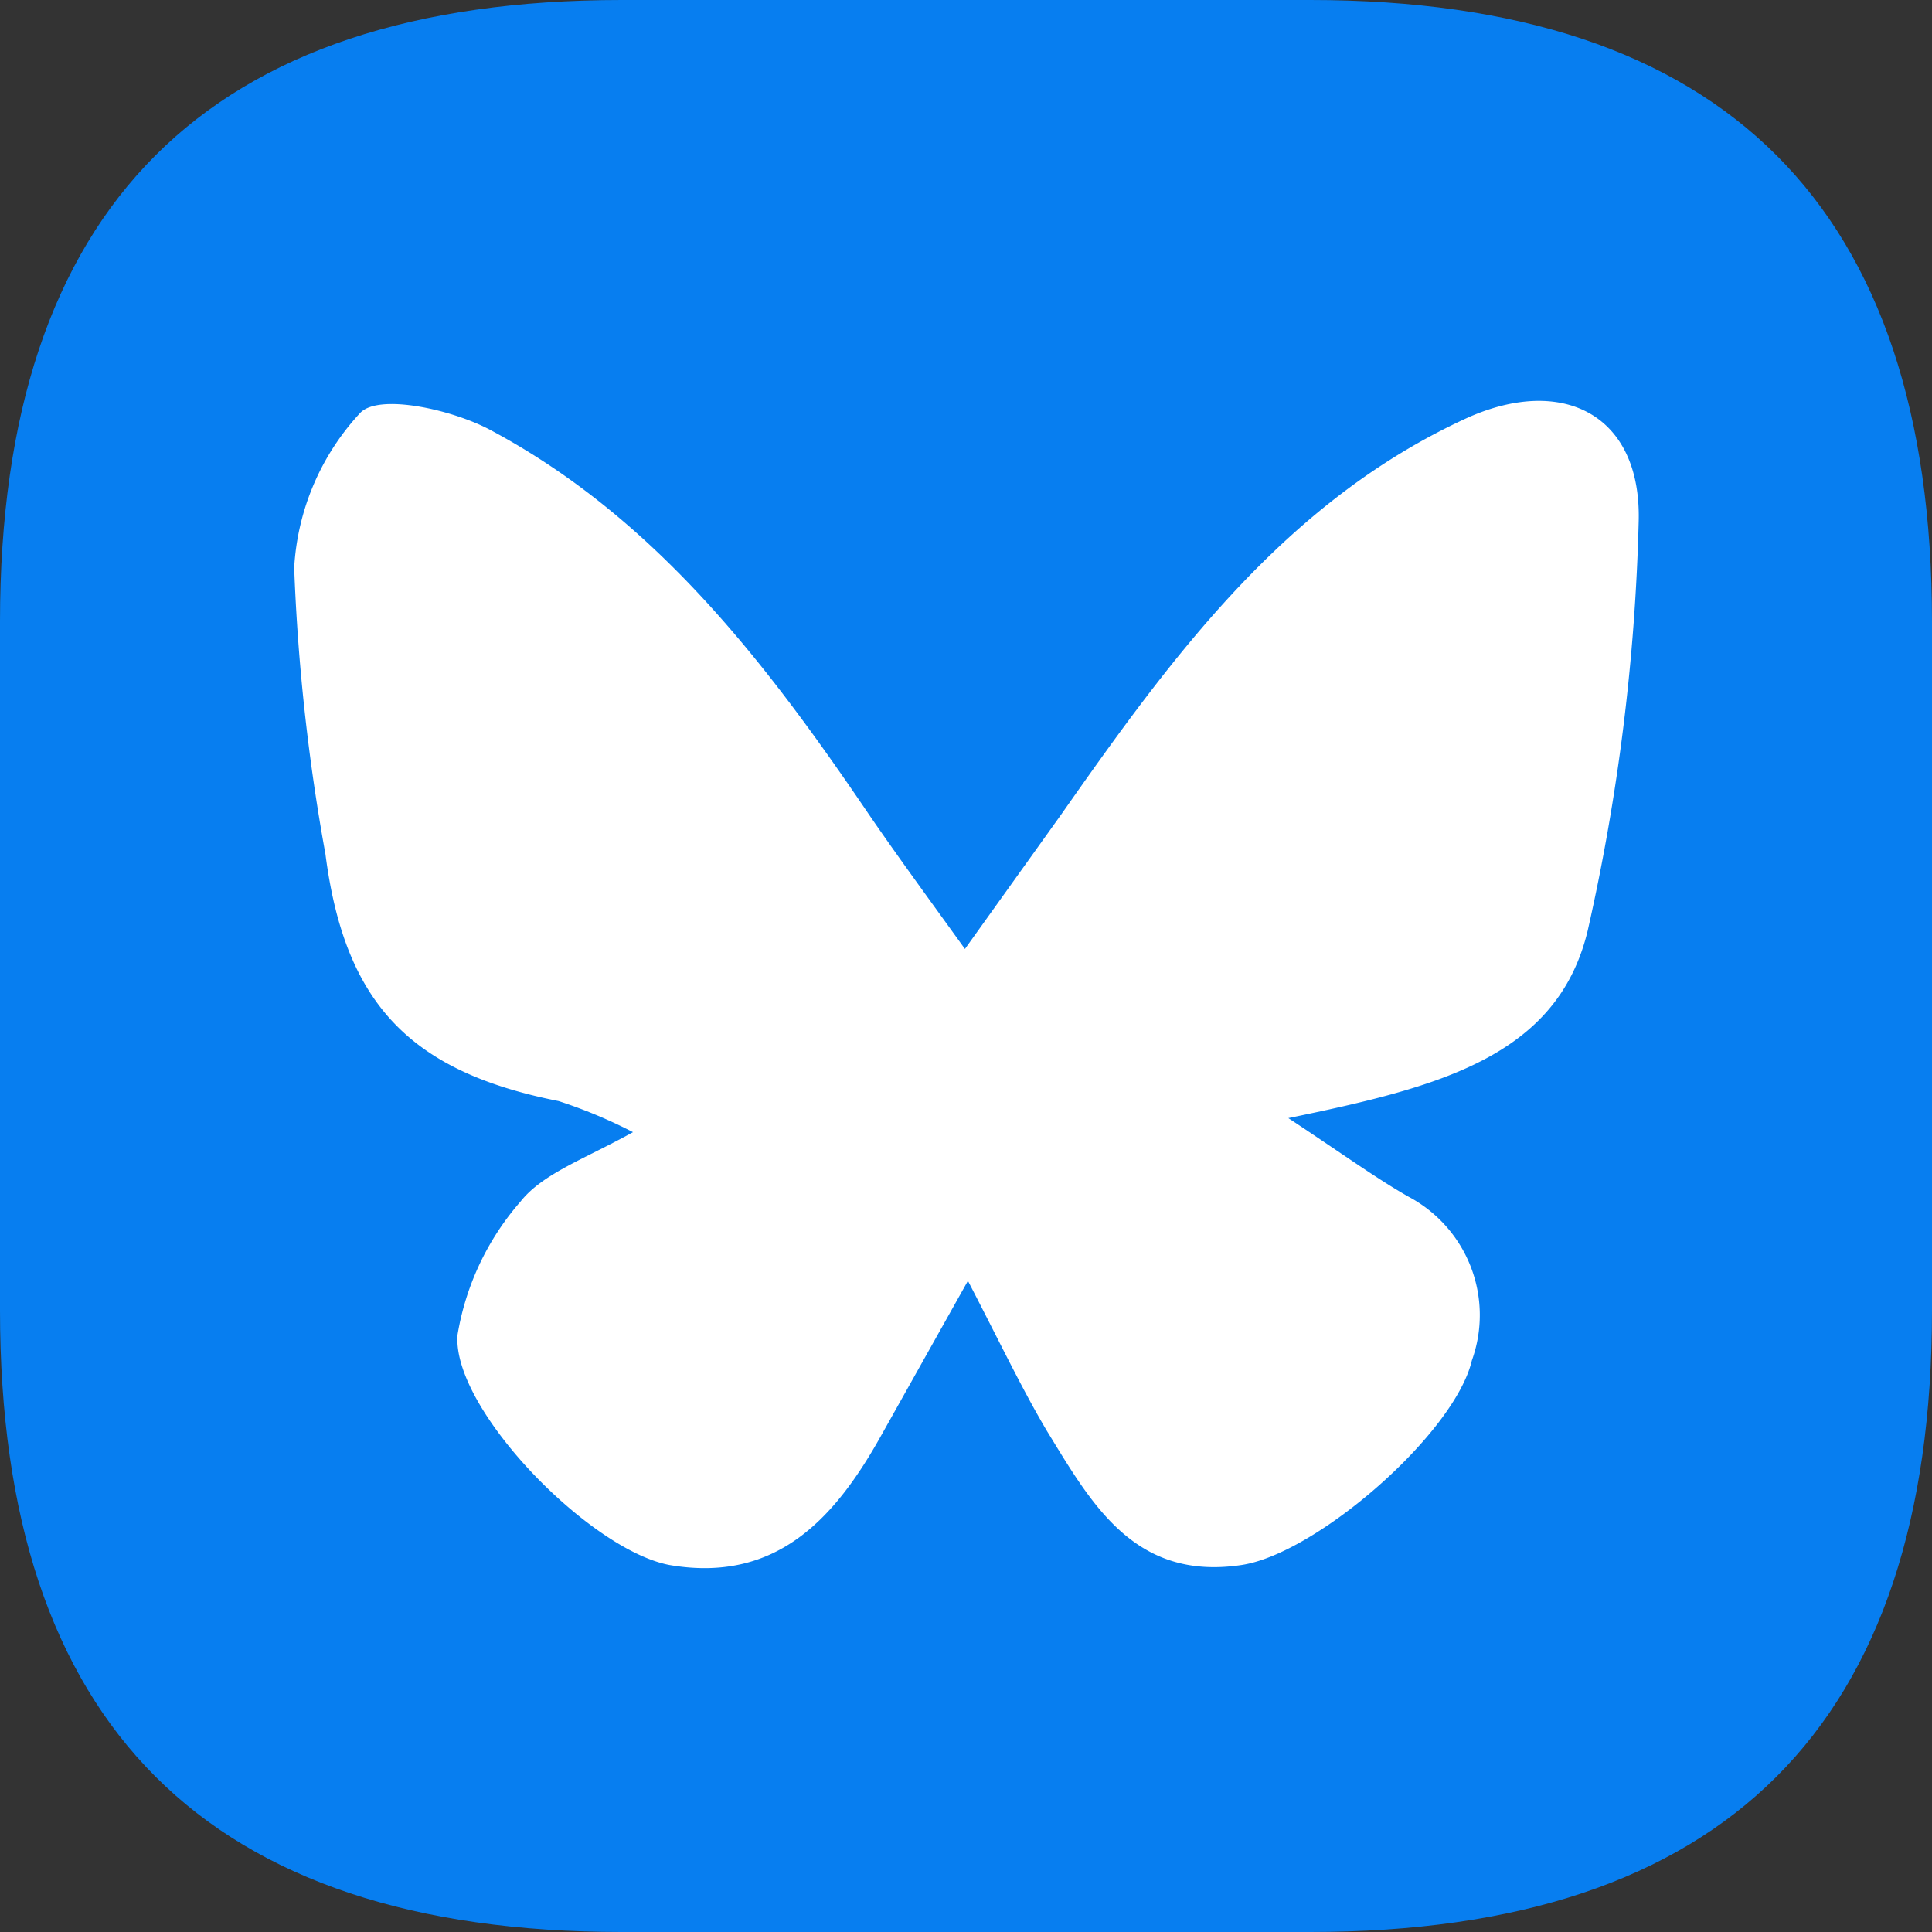 <?xml version="1.0" encoding="UTF-8" standalone="no"?>
<svg t="1733130932257" class="icon" viewBox="0 0 839.26 839.26" version="1.1" p-id="6245" width="163.918"
    height="163.918" id="svg2" xmlns="http://www.w3.org/2000/svg" xmlns:svg="http://www.w3.org/2000/svg">
    <rect x="0" y="0" width="839.26" height="839.26" fill="#333333" stroke="none"/>
    <defs id="defs2" />
    <path
        d="m 270.065,0 h 299.131 c 180.045,0 270.065,90.02 270.065,270.065 v 299.131 c 0,180.045 -90.02,270.065 -270.065,270.065 H 270.065 C 90.02,839.26 0,749.24 0,569.196 V 270.065 C 0,90.02 90.02,0 270.065,0 Z"
        fill="#077ef0" p-id="6246" id="path1" />
    <path
        d="m 559.657,485.704 c 24.899,16.471 38.093,26.092 52.029,34.048 a 58.388,58.388 0 0 1 27.197,30.479 58.097,58.097 0 0 1 0.492,40.771 c -7.434,31.647 -67.272,83.83 -99.973,88.827 -46.643,7.035 -65.229,-26.644 -84.552,-58.107 -10.967,-18.509 -19.697,-37.012 -34.381,-65.326 l -38.093,67.917 c -20.07,35.717 -45.527,63.478 -91.612,55.516 -34.934,-6.661 -94.771,-68.285 -91.986,-100.116 a 117.12,117.12 0 0 1 27.32,-57.738 c 9.661,-12.216 27.873,-18.504 48.87,-30.167 A 213.842,213.842 0 0 0 242.637,478.3 C 178.156,465.531 149.724,435.922 141.363,370.964 a 873.37,873.37 0 0 1 -13.568,-124.365 107.674,107.674 0 0 1 28.805,-67.359 c 8.361,-8.325 39.951,-1.295 56.489,7.588 71.357,38.124 119.296,100.49 164.086,166.554 11.894,17.398 24.525,34.611 41.994,58.849 l 41.999,-58.665 c 48.128,-68.659 97.372,-136.018 176.348,-172.104 41.441,-18.504 75.443,-1.295 74.332,44.785 a 908.032,908.032 0 0 1 -22.113,177.843 c -13.194,55.332 -65.597,68.285 -130.079,81.613 z"
        fill="#ffffff" p-id="6247" id="path2" />
</svg>